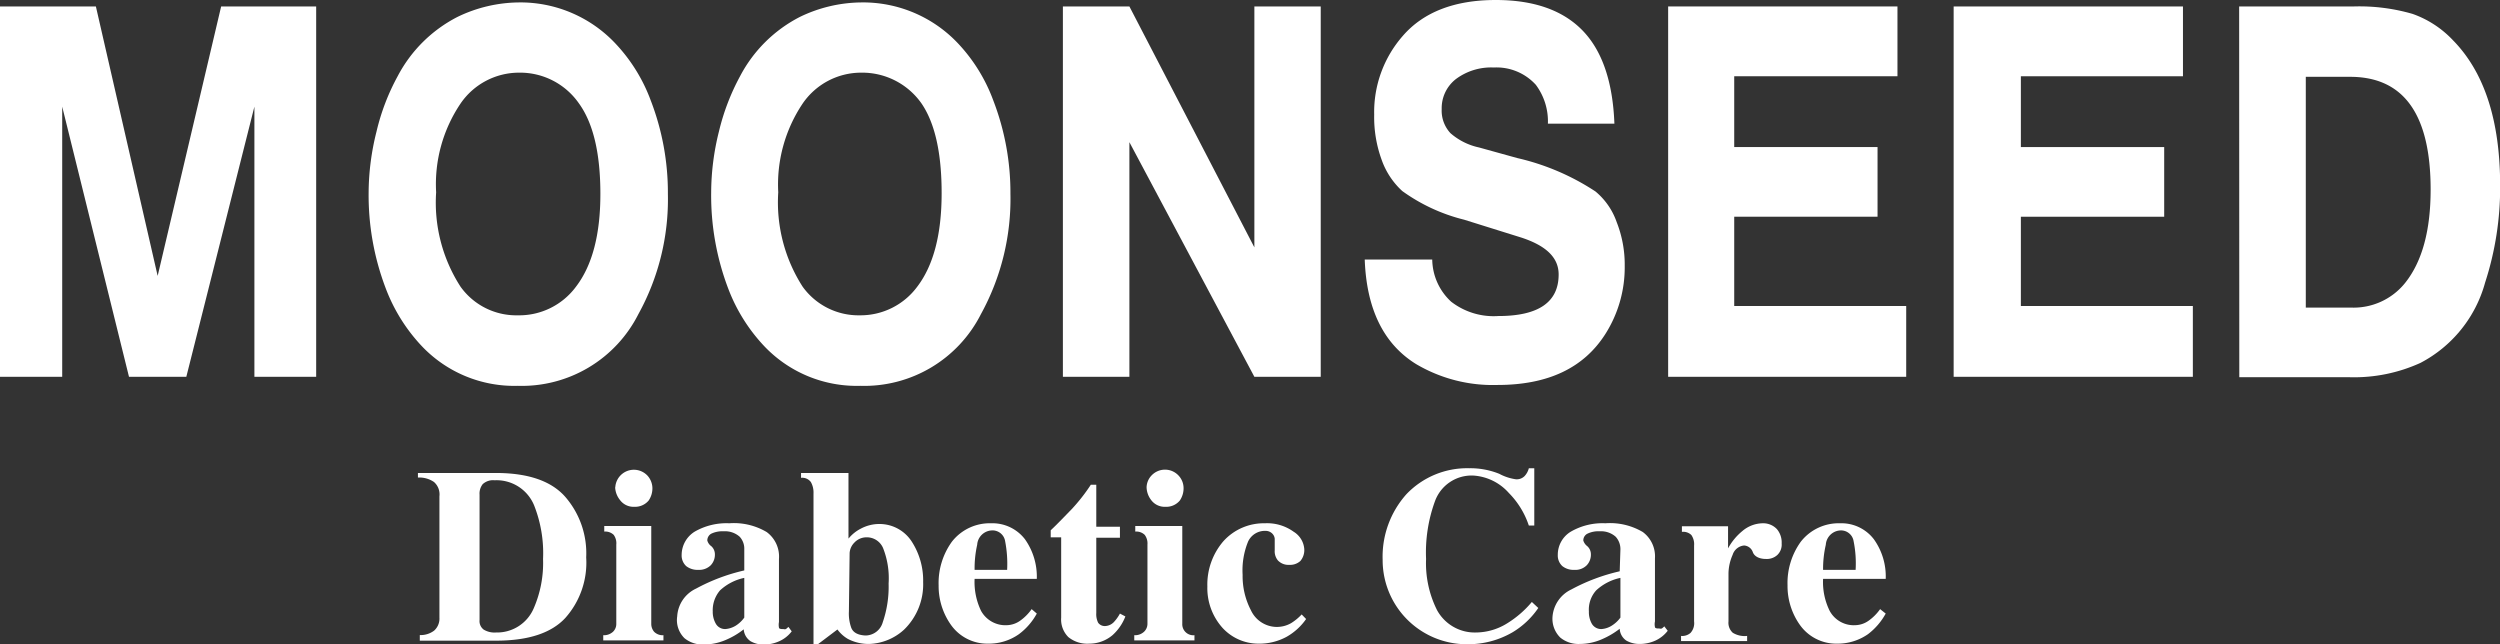 <svg xmlns="http://www.w3.org/2000/svg" viewBox="0 0 174.43 44.95"><rect x="0" y="0" width="174.43" height="44.95" fill="#333333" stroke="none"/><defs><style>.cls-1{fill:#fff;}</style></defs><g id="Layer_2" data-name="Layer 2"><g id="Layer_1-2" data-name="Layer 1"><path class="cls-1" d="M0,.45H6.69L11,19.25,15.43.45h6.63V26.29H17.75V7.44L13,26.29H9L4.34,7.44V26.29H0Z"/><path class="cls-1" d="M36.16.17A9.1,9.1,0,0,1,43,3.1,11.66,11.66,0,0,1,45.4,7a17.89,17.89,0,0,1,1.2,6.53,16.59,16.59,0,0,1-2.06,8.39,9.11,9.11,0,0,1-8.41,5,8.89,8.89,0,0,1-6.69-2.76,12.09,12.09,0,0,1-2.53-4.05,18.28,18.28,0,0,1-1.19-6.68,17.71,17.71,0,0,1,.55-4.25,15.36,15.36,0,0,1,1.48-3.87,9.71,9.71,0,0,1,4.17-4.13A10,10,0,0,1,36.16.17Zm.05,4.9a4.94,4.94,0,0,0-4.08,2.16,10.06,10.06,0,0,0-1.7,6.19A10.82,10.82,0,0,0,32.13,20a4.78,4.78,0,0,0,4,2,4.93,4.93,0,0,0,4.06-2q1.7-2.22,1.7-6.47T40.39,7.21A5,5,0,0,0,36.21,5.07Z"/><path class="cls-1" d="M60.06.17A9.1,9.1,0,0,1,66.91,3.1,11.68,11.68,0,0,1,69.3,7a17.89,17.89,0,0,1,1.2,6.53,16.69,16.69,0,0,1-2.06,8.39,9.12,9.12,0,0,1-8.42,5,8.89,8.89,0,0,1-6.69-2.76,12.09,12.09,0,0,1-2.53-4.05,18.28,18.28,0,0,1-1.18-6.68,17.69,17.69,0,0,1,.54-4.25,15.75,15.75,0,0,1,1.48-3.87,9.71,9.71,0,0,1,4.17-4.13A10,10,0,0,1,60.06.17Zm0,4.9A4.94,4.94,0,0,0,56,7.23a10.13,10.13,0,0,0-1.7,6.19A10.89,10.89,0,0,0,56,20a4.8,4.8,0,0,0,4,2,4.92,4.92,0,0,0,4-2q1.69-2.22,1.7-6.47T64.29,7.21A5.05,5.05,0,0,0,60.11,5.07Z"/><path class="cls-1" d="M74.16.45H78.8l8.72,16.81V.45h4.63V26.29H87.52L78.8,9.92V26.29H74.16Z"/><path class="cls-1" d="M95.22,18.11h4.71a4.07,4.07,0,0,0,1.32,2.94,4.85,4.85,0,0,0,3.29,1q4.21,0,4.21-2.9c0-1.17-.86-2-2.59-2.57l-4-1.25a12.51,12.51,0,0,1-4.32-2,5.36,5.36,0,0,1-1.45-2.21A8.66,8.66,0,0,1,95.88,8a8.06,8.06,0,0,1,2-5.5C99.31.85,101.48,0,104.36,0q4,0,6.07,2.14c1.37,1.42,2.1,3.59,2.21,6.49H108a4.26,4.26,0,0,0-.84-2.71,3.7,3.7,0,0,0-2.93-1.21,4.11,4.11,0,0,0-2.64.8,2.57,2.57,0,0,0-1,2.1,2.31,2.31,0,0,0,.61,1.68,4.44,4.44,0,0,0,2,1l2.67.74a16.67,16.67,0,0,1,5.45,2.33,4.84,4.84,0,0,1,1.48,2.14,8.11,8.11,0,0,1,.56,3.05A8.68,8.68,0,0,1,112,23.32c-1.51,2.36-4,3.54-7.52,3.54A10.52,10.52,0,0,1,98.8,25.4Q95.41,23.3,95.22,18.11Z"/><path class="cls-1" d="M116.39.45h16V5.32H121v4.94h10v4.86H121v6.23h12v4.94H116.39Z"/><path class="cls-1" d="M136.31.45h16V5.32H141v4.94h10v4.86H141v6.23h12v4.94H136.31Z"/><path class="cls-1" d="M156.23.45h8a13.32,13.32,0,0,1,4.1.52,7.11,7.11,0,0,1,2.81,1.83q3.3,3.35,3.3,10.16a21.5,21.5,0,0,1-1.05,6.76,9,9,0,0,1-4.51,5.6,11.15,11.15,0,0,1-4.92,1h-7.72Zm4.65,4.91v16.1H164a4.61,4.61,0,0,0,3.81-1.72q1.78-2.23,1.78-6.51,0-7.87-5.62-7.87Z"/><path class="cls-1" d="M34.74,44.7H29.29v-.39a1.56,1.56,0,0,0,1-.31,1.13,1.13,0,0,0,.37-.91V34.63a1.15,1.15,0,0,0-.38-1,1.8,1.8,0,0,0-1.12-.31V33h5.42Q38,33,39.46,34.69a6,6,0,0,1,1.44,4.2,5.8,5.8,0,0,1-1.46,4.23Q38,44.67,34.74,44.7Zm-.23-11.19a1.06,1.06,0,0,0-.83.27,1.07,1.07,0,0,0-.22.74v8.74a.74.74,0,0,0,.29.67,1.46,1.46,0,0,0,.86.2,2.78,2.78,0,0,0,2.63-1.69A7.92,7.92,0,0,0,37.89,39a9.07,9.07,0,0,0-.62-3.73A2.83,2.83,0,0,0,34.51,33.51Z"/><path class="cls-1" d="M43,38a1,1,0,0,0-.18-.68.84.84,0,0,0-.66-.23v-.39h3.28v6.82a.85.85,0,0,0,.2.56.84.84,0,0,0,.65.24v.36h-4.2v-.36a.93.93,0,0,0,.68-.24.75.75,0,0,0,.23-.56Zm-.07-4a1.3,1.3,0,0,1,2.24-.82,1.33,1.33,0,0,1,.35.86,1.51,1.51,0,0,1-.26.88,1.23,1.23,0,0,1-1,.44,1.17,1.17,0,0,1-1-.47A1.52,1.52,0,0,1,42.92,34Z"/><path class="cls-1" d="M51.93,38.33a1.23,1.23,0,0,0-.32-.88,1.53,1.53,0,0,0-1.11-.38,1.8,1.8,0,0,0-.88.17.54.54,0,0,0-.27.47.72.72,0,0,0,.28.4.76.76,0,0,1,.25.57,1.07,1.07,0,0,1-.29.76,1.15,1.15,0,0,1-.87.32,1.28,1.28,0,0,1-.84-.26,1,1,0,0,1-.32-.78,1.92,1.92,0,0,1,.9-1.62,4.44,4.44,0,0,1,2.42-.59,4.49,4.49,0,0,1,2.61.61A2.12,2.12,0,0,1,54.35,39v4.4a1,1,0,0,0,0,.39c0,.08.14.11.31.1a.29.29,0,0,0,.18,0l.17-.15.23.31a2.23,2.23,0,0,1-.87.69,2.58,2.58,0,0,1-1.08.23,1.77,1.77,0,0,1-.92-.23,1.09,1.09,0,0,1-.48-.83,5.33,5.33,0,0,1-1.23.73,3.92,3.92,0,0,1-1.56.33,2,2,0,0,1-1.34-.44A1.77,1.77,0,0,1,47.25,43a2.28,2.28,0,0,1,1.31-1.93,13.24,13.24,0,0,1,3.37-1.27Zm-1.32,5.56a1.61,1.61,0,0,0,.73-.24,2.12,2.12,0,0,0,.59-.56V40.32a3.56,3.56,0,0,0-1.69.87,2.12,2.12,0,0,0-.51,1.47,1.65,1.65,0,0,0,.21.85A.74.74,0,0,0,50.61,43.89Z"/><path class="cls-1" d="M58.43,43.92,57,45h-.24V34.42a1.5,1.5,0,0,0-.18-.78.74.74,0,0,0-.69-.3V33h3.31v4.58a2.71,2.71,0,0,1,.87-.7,2.74,2.74,0,0,1,1.3-.32,2.68,2.68,0,0,1,2.24,1.22,5,5,0,0,1,.8,2.84,4.4,4.4,0,0,1-1.33,3.31,3.79,3.79,0,0,1-2.44,1,3.13,3.13,0,0,1-1.48-.35A2.42,2.42,0,0,1,58.43,43.92Zm.8-1.26a2.93,2.93,0,0,0,.15,1.1c.12.36.45.55,1,.58a1.26,1.26,0,0,0,1.21-.92A7.62,7.62,0,0,0,62,40.71a5.72,5.72,0,0,0-.39-2.48,1.23,1.23,0,0,0-1.17-.74,1.15,1.15,0,0,0-.83.37,1.13,1.13,0,0,0-.33.72Z"/><path class="cls-1" d="M72.34,42.81a4.45,4.45,0,0,1-1.25,1.44,3.65,3.65,0,0,1-2.14.66,3.11,3.11,0,0,1-2.62-1.34,4.68,4.68,0,0,1-.84-2.73,4.92,4.92,0,0,1,.93-3.05,3.35,3.35,0,0,1,2.73-1.28,2.86,2.86,0,0,1,2.36,1.11,4.52,4.52,0,0,1,.83,2.77H68a4.64,4.64,0,0,0,.45,2.23,1.94,1.94,0,0,0,1.82,1,1.67,1.67,0,0,0,.89-.3,3.35,3.35,0,0,0,.82-.82ZM68,39.76h2.27a8.31,8.31,0,0,0-.14-2,.89.89,0,0,0-.95-.75,1.07,1.07,0,0,0-1,1A7.53,7.53,0,0,0,68,39.76Z"/><path class="cls-1" d="M77.12,43.68a.89.89,0,0,0,.6-.28,2.85,2.85,0,0,0,.42-.59l.38.2a3.4,3.4,0,0,1-.89,1.3,2.51,2.51,0,0,1-1.63.6,2.09,2.09,0,0,1-1.46-.46,1.74,1.74,0,0,1-.5-1.36v-5.6h-.73V37c.49-.46,1-1,1.46-1.47a12.64,12.64,0,0,0,1.34-1.71h.38v2.93h1.65v.77H76.49v5.25a1.35,1.35,0,0,0,.13.68A.57.57,0,0,0,77.12,43.68Z"/><path class="cls-1" d="M80.06,38a1,1,0,0,0-.19-.68.84.84,0,0,0-.66-.23v-.39h3.28v6.82a.77.77,0,0,0,.85.8v.36h-4.2v-.36a.93.93,0,0,0,.68-.24.76.76,0,0,0,.24-.56ZM80,34a1.24,1.24,0,0,1,.34-.82,1.29,1.29,0,0,1,1.89,0,1.28,1.28,0,0,1,.35.86,1.51,1.51,0,0,1-.26.88,1.22,1.22,0,0,1-1,.44,1.17,1.17,0,0,1-1-.47A1.51,1.51,0,0,1,80,34Z"/><path class="cls-1" d="M89,43.74a2,2,0,0,0,1.08-.26,3.59,3.59,0,0,0,.74-.61l.31.32a4.14,4.14,0,0,1-1.36,1.24,4,4,0,0,1-2,.48,3.4,3.4,0,0,1-2.47-1.1,4.15,4.15,0,0,1-1.06-2.89,4.63,4.63,0,0,1,1.12-3.16,3.8,3.8,0,0,1,2.9-1.25,3.16,3.16,0,0,1,2,.59A1.55,1.55,0,0,1,91,38.29a1.17,1.17,0,0,1-.27.85,1.06,1.06,0,0,1-.78.27,1,1,0,0,1-.79-.31,1,1,0,0,1-.22-.7v-.81a.58.58,0,0,0-.16-.35.65.65,0,0,0-.48-.2,1.29,1.29,0,0,0-1.22.75,5.32,5.32,0,0,0-.38,2.32,5.15,5.15,0,0,0,.58,2.47A2,2,0,0,0,89,43.74Z"/><path class="cls-1" d="M107.33,42.42a5.75,5.75,0,0,1-1.77,1.68,6.17,6.17,0,0,1-3.19.85,5.87,5.87,0,0,1-5.9-5.89,6.54,6.54,0,0,1,1.66-4.58,5.85,5.85,0,0,1,4.38-1.81,5.38,5.38,0,0,1,2.1.39,3.48,3.48,0,0,0,1.15.38.77.77,0,0,0,.62-.23,1.27,1.27,0,0,0,.29-.54h.38v4h-.38a5.86,5.86,0,0,0-1.4-2.28,3.61,3.61,0,0,0-2.48-1.21A2.72,2.72,0,0,0,100.11,35a10.43,10.43,0,0,0-.61,4,7.3,7.3,0,0,0,.76,3.56A3,3,0,0,0,103,44.13a4.17,4.17,0,0,0,2.16-.64A7.1,7.1,0,0,0,106.88,42Z"/><path class="cls-1" d="M113.06,38.33a1.28,1.28,0,0,0-.33-.88,1.53,1.53,0,0,0-1.11-.38,1.75,1.75,0,0,0-.87.17.53.53,0,0,0-.28.47.78.78,0,0,0,.28.4.76.76,0,0,1,.25.57,1.07,1.07,0,0,1-.29.76,1.12,1.12,0,0,1-.87.32,1.25,1.25,0,0,1-.83-.26,1,1,0,0,1-.32-.78,1.88,1.88,0,0,1,.9-1.62,4.41,4.41,0,0,1,2.42-.59,4.49,4.49,0,0,1,2.61.61,2.11,2.11,0,0,1,.85,1.84v4.4a.91.91,0,0,0,0,.39c0,.08.14.11.3.1a.29.29,0,0,0,.18,0,.88.88,0,0,0,.17-.15l.24.31a2.3,2.3,0,0,1-.87.69,2.65,2.65,0,0,1-1.08.23,1.83,1.83,0,0,1-.93-.23,1.06,1.06,0,0,1-.47-.83,5.62,5.62,0,0,1-1.24.73,3.87,3.87,0,0,1-1.55.33,2,2,0,0,1-1.35-.44,1.84,1.84,0,0,1-.55-1.43,2.3,2.3,0,0,1,1.31-1.93,13.33,13.33,0,0,1,3.38-1.27Zm-1.32,5.56a1.54,1.54,0,0,0,.72-.24,2.16,2.16,0,0,0,.6-.56V40.32a3.56,3.56,0,0,0-1.69.87,2,2,0,0,0-.51,1.47,1.65,1.65,0,0,0,.2.85A.75.75,0,0,0,111.74,43.89Z"/><path class="cls-1" d="M120.6,40v3.36a.94.94,0,0,0,.3.79,1.59,1.59,0,0,0,1,.22v.36h-4.61v-.36a.88.88,0,0,0,.66-.21,1,1,0,0,0,.25-.8V38.06a1.12,1.12,0,0,0-.19-.73.81.81,0,0,0-.66-.22v-.39h3.22v1.54a4.08,4.08,0,0,1,1-1.21,2.24,2.24,0,0,1,1.41-.54,1.31,1.31,0,0,1,1,.41,1.44,1.44,0,0,1,.33,1,1,1,0,0,1-.3.8,1.08,1.08,0,0,1-.78.28c-.52,0-.83-.2-.93-.47a.69.69,0,0,0-.61-.47.93.93,0,0,0-.8.65A3.34,3.34,0,0,0,120.6,40Z"/><path class="cls-1" d="M131.57,42.81a4.54,4.54,0,0,1-1.24,1.44,3.71,3.71,0,0,1-2.15.66,3.11,3.11,0,0,1-2.62-1.34,4.68,4.68,0,0,1-.84-2.73,4.92,4.92,0,0,1,.93-3.05,3.36,3.36,0,0,1,2.74-1.28,2.85,2.85,0,0,1,2.35,1.11,4.45,4.45,0,0,1,.83,2.77H127.2a4.53,4.53,0,0,0,.46,2.23,1.91,1.91,0,0,0,1.81,1,1.67,1.67,0,0,0,.89-.3,3.35,3.35,0,0,0,.82-.82Zm-4.37-3.05h2.27a7.81,7.81,0,0,0-.14-2,.89.89,0,0,0-.94-.75,1.07,1.07,0,0,0-1,1A7.53,7.53,0,0,0,127.2,39.76Z"/></g></g></svg>
